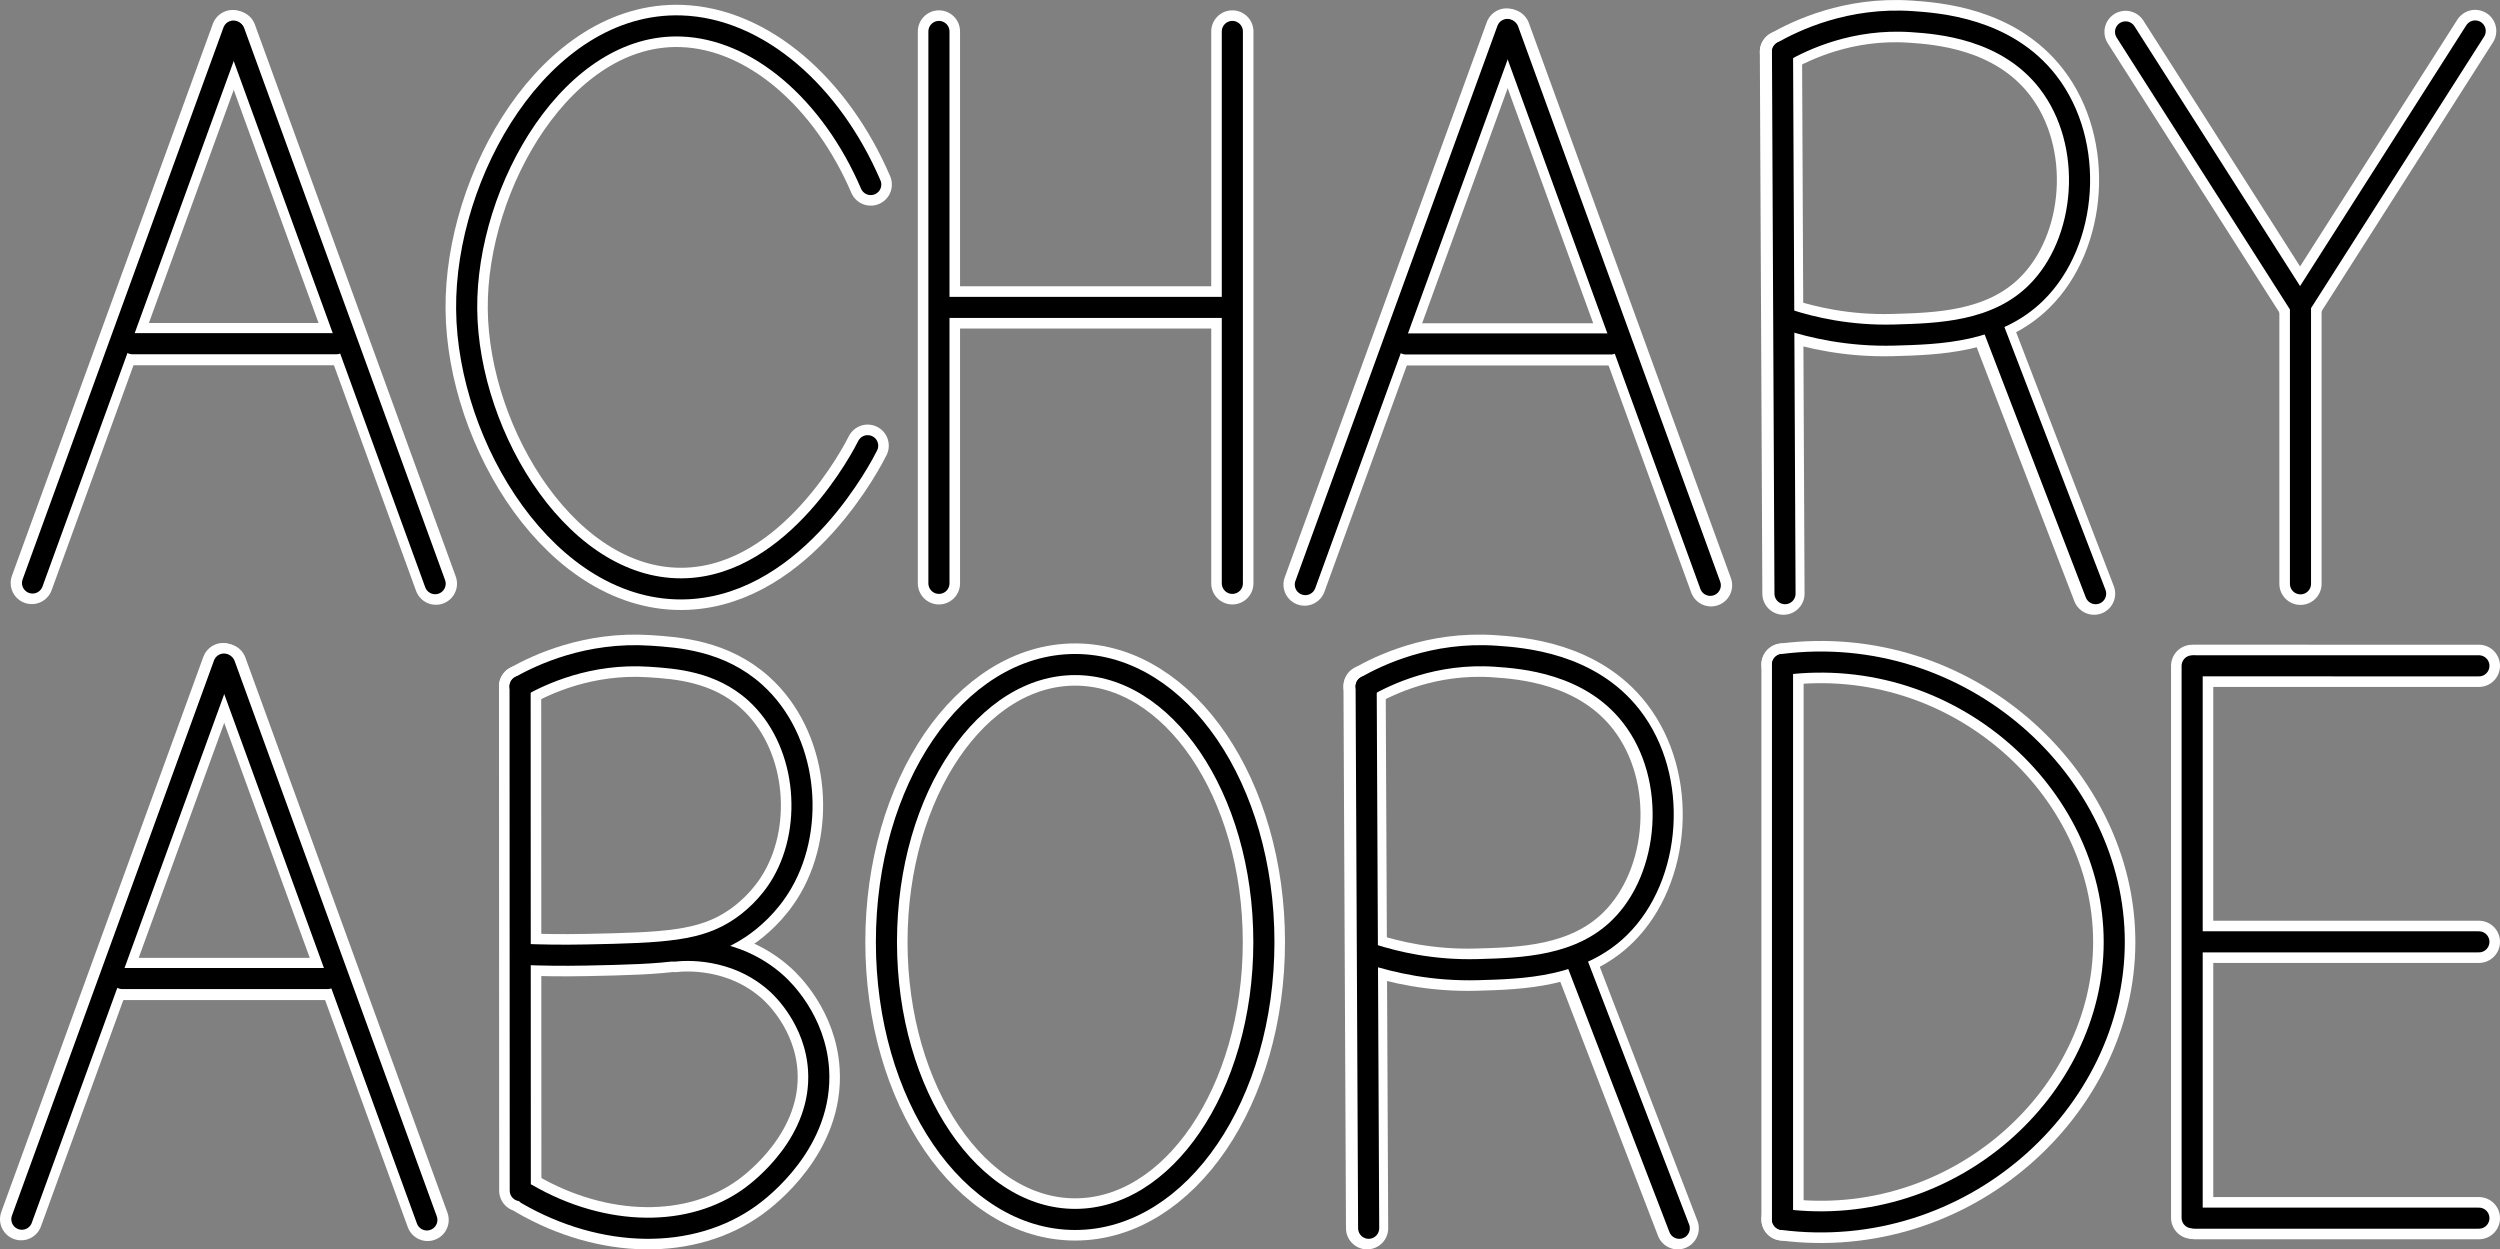 <?xml version="1.0" encoding="UTF-8"?>
<svg id="Layer_1" data-name="Layer 1" xmlns="http://www.w3.org/2000/svg" viewBox="0 0 828.97 414.28">
  <rect x="0" y="0" width="828.97" height="414.28" fill="#808080" stroke="none"/>
  <defs>
    <style>
      .cls-1 {
        stroke: #fff;
        stroke-width: 14px;
      }

      .cls-1, .cls-2 {
        fill: none;
        stroke-linecap: round;
        stroke-miterlimit: 10;
      }

      .cls-3 {
        fill: #fff;
      }

      .cls-2 {
        stroke: #000;
        stroke-width: 7px;
      }
    </style>
  </defs>
  <g>
    <path class="cls-1" d="m288.73,61.19c-13.02-30.35-37.32-51.77-62.89-52.58-41.25-1.32-71.5,51.44-71.1,93.92.39,42.83,32.1,94.54,73.17,92.69,36.5-1.65,58.41-44.62,59.8-47.43"/>
    <path class="cls-2" d="m288.73,61.19c-13.02-30.35-37.32-51.77-62.89-52.58-41.25-1.32-71.5,51.44-71.1,93.92.39,42.83,32.1,94.54,73.17,92.69,36.5-1.65,58.41-44.62,59.8-47.43"/>
  </g>
  <g>
    <line class="cls-1" x1="43.91" y1="114.11" x2="111.53" y2="114.11"/>
    <g>
      <line class="cls-1" x1="77.94" y1="10.54" x2="144.54" y2="193.54"/>
      <line class="cls-3" x1="77.94" y1="10.54" x2="144.54" y2="193.54"/>
    </g>
    <g>
      <line class="cls-1" x1="77.15" y1="10.31" x2="10.54" y2="193.31"/>
      <line class="cls-3" x1="77.15" y1="10.31" x2="10.54" y2="193.31"/>
    </g>
    <g>
      <g>
        <line class="cls-2" x1="77.69" y1="10.54" x2="144.29" y2="193.54"/>
        <line x1="77.69" y1="10.54" x2="144.29" y2="193.54"/>
      </g>
      <g>
        <line class="cls-2" x1="77.39" y1="10.31" x2="10.79" y2="193.31"/>
        <line x1="77.39" y1="10.31" x2="10.79" y2="193.31"/>
      </g>
      <line class="cls-2" x1="43.93" y1="113.97" x2="111.54" y2="113.97"/>
    </g>
  </g>
  <g>
    <line class="cls-1" x1="311.34" y1="10.43" x2="311.34" y2="193.43"/>
    <line class="cls-1" x1="408.63" y1="10.43" x2="408.63" y2="193.43"/>
    <line class="cls-1" x1="314.34" y1="101.93" x2="408.34" y2="101.93"/>
    <line class="cls-2" x1="311.34" y1="10.43" x2="311.34" y2="193.43"/>
    <line class="cls-2" x1="408.63" y1="10.43" x2="408.63" y2="193.43"/>
    <line class="cls-2" x1="314.34" y1="101.93" x2="408.34" y2="101.93"/>
  </g>
  <g>
    <line class="cls-1" x1="466.15" y1="114.19" x2="534.16" y2="114.19"/>
    <g>
      <line class="cls-1" x1="500.37" y1="10.01" x2="567.36" y2="194.08"/>
      <line class="cls-3" x1="500.37" y1="10.01" x2="567.36" y2="194.08"/>
    </g>
    <g>
      <line class="cls-1" x1="499.57" y1="9.77" x2="432.58" y2="193.84"/>
      <line class="cls-3" x1="499.57" y1="9.77" x2="432.58" y2="193.84"/>
    </g>
    <g>
      <line class="cls-2" x1="500.12" y1="10.01" x2="567.11" y2="194.08"/>
      <line x1="500.12" y1="10.01" x2="567.11" y2="194.08"/>
    </g>
    <g>
      <line class="cls-2" x1="499.82" y1="9.77" x2="432.83" y2="193.84"/>
      <line x1="499.82" y1="9.77" x2="432.83" y2="193.84"/>
    </g>
    <line class="cls-2" x1="466.16" y1="114.04" x2="534.17" y2="114.04"/>
  </g>
  <g>
    <g>
      <path class="cls-1" d="m590.54,17.18c6.68-3.78,22.39-11.43,43-10,8.59.6,31.19,2.16,45,20,15.8,20.4,13.17,53.1-3.92,69.92-13.26,13.06-32.2,13.59-47,14-15.09.42-27.32-2.55-35-5"/>
      <path class="cls-1" d="m590.54,17.18c.28,59.89.55,119.78.83,179.67"/>
      <line class="cls-1" x1="660.62" y1="109.1" x2="694.37" y2="196.85"/>
    </g>
    <g>
      <path class="cls-2" d="m591.06,17.18c6.68-3.78,22.39-11.43,43-10,8.59.6,31.19,2.16,45,20,15.8,20.4,13.17,53.1-3.92,69.92-13.26,13.06-32.2,13.59-47,14-15.09.42-27.32-2.55-35-5"/>
      <path class="cls-2" d="m591.06,17.18c.28,59.89.55,119.78.83,179.67"/>
      <line class="cls-2" x1="661.14" y1="109.1" x2="694.89" y2="196.85"/>
    </g>
  </g>
  <g>
    <line class="cls-1" x1="762.81" y1="101.58" x2="762.81" y2="193.58"/>
    <line class="cls-1" x1="704.81" y1="10.58" x2="762.81" y2="101.58"/>
    <line class="cls-1" x1="820.74" y1="10.27" x2="762.74" y2="101.27"/>
    <line class="cls-2" x1="762.81" y1="101.58" x2="762.81" y2="193.58"/>
    <line class="cls-2" x1="704.81" y1="10.58" x2="762.81" y2="101.58"/>
    <line class="cls-2" x1="820.74" y1="10.27" x2="762.74" y2="101.27"/>
  </g>
  <g>
    <g>
      <path class="cls-1" d="m452.48,227.6c6.68-3.78,22.39-11.43,43-10,8.59.6,31.19,2.16,45,20,15.8,20.4,13.17,53.1-3.92,69.92-13.26,13.06-32.2,13.59-47,14-15.09.42-27.32-2.55-35-5"/>
      <path class="cls-1" d="m452.48,227.6c.28,59.89.55,119.78.83,179.67"/>
      <line class="cls-1" x1="522.56" y1="319.53" x2="556.31" y2="407.28"/>
    </g>
    <g>
      <path class="cls-2" d="m453,227.6c6.68-3.78,22.39-11.43,43-10,8.59.6,31.19,2.16,45,20,15.8,20.4,13.17,53.1-3.92,69.92-13.26,13.06-32.2,13.59-47,14-15.09.42-27.32-2.55-35-5"/>
      <path class="cls-2" d="m453,227.6c.28,59.89.55,119.78.83,179.67"/>
      <line class="cls-2" x1="523.08" y1="319.53" x2="556.83" y2="407.28"/>
    </g>
    <g>
      <line class="cls-1" x1="40.57" y1="324.61" x2="108.58" y2="324.61"/>
      <g>
        <line class="cls-1" x1="74.79" y1="220.44" x2="141.79" y2="404.51"/>
        <line class="cls-3" x1="74.79" y1="220.44" x2="141.79" y2="404.51"/>
      </g>
      <g>
        <line class="cls-1" x1="74" y1="220.2" x2="7" y2="404.27"/>
        <line class="cls-3" x1="74" y1="220.2" x2="7" y2="404.27"/>
      </g>
    </g>
    <g>
      <g>
        <line class="cls-2" x1="74.54" y1="220.44" x2="141.54" y2="404.51"/>
        <line x1="74.54" y1="220.44" x2="141.54" y2="404.51"/>
      </g>
      <g>
        <line class="cls-2" x1="74.25" y1="220.2" x2="7.25" y2="404.27"/>
        <line x1="74.25" y1="220.2" x2="7.25" y2="404.27"/>
      </g>
      <line class="cls-2" x1="40.58" y1="324.47" x2="108.59" y2="324.47"/>
    </g>
    <g>
      <g>
        <path class="cls-1" d="m172.46,227.59c6.93-3.88,22.58-11.35,43-10,8.96.59,23.3,1.54,34.97,12.08,17.13,15.47,19.98,43.92,9,63-4.47,7.76-10.41,12.57-14,15-11.84,8.03-25.05,8.47-51,9-8.31.17-15.19.01-19.89-.16"/>
        <path class="cls-1" d="m172.46,227.59c.02,55.73.04,111.47.06,167.2"/>
      </g>
      <path class="cls-1" d="m223.81,315.35c2.69-.29,20.01-1.85,34,11,1.61,1.48,12.56,11.85,13.62,28.32,1.55,24.02-19.29,39.8-22.46,42.12-19.69,14.38-48.86,13.85-74.24-.83"/>
    </g>
    <g>
      <g>
        <path class="cls-2" d="m172.46,227.59c6.93-3.88,22.58-11.35,43-10,8.96.59,23.3,1.54,34.97,12.08,17.13,15.47,19.98,43.92,9,63-4.47,7.76-10.41,12.57-14,15-11.84,8.03-25.05,8.47-51,9-8.31.17-15.19.01-19.89-.16"/>
        <path class="cls-2" d="m172.46,227.59c.02,55.73.04,111.47.06,167.2"/>
      </g>
      <path class="cls-2" d="m223.81,315.35c2.69-.29,20.01-1.85,34,11,1.61,1.48,12.56,11.85,13.62,28.32,1.55,24.02-19.29,39.8-22.46,42.12-19.69,14.38-48.86,13.85-74.24-.83"/>
    </g>
    <ellipse class="cls-1" cx="356.51" cy="312.35" rx="62.58" ry="92"/>
    <ellipse class="cls-2" cx="356.51" cy="312.35" rx="62.58" ry="92"/>
    <g>
      <line class="cls-1" x1="591.06" y1="220.35" x2="591.06" y2="404.35"/>
      <path class="cls-1" d="m591.06,404.35c59.25,7.61,110-39.1,110-92s-50.75-99.61-110-92"/>
    </g>
    <g>
      <line class="cls-2" x1="591.06" y1="220.35" x2="591.06" y2="404.35"/>
      <path class="cls-2" d="m591.06,404.35c59.25,7.61,110-39.1,110-92s-50.75-99.61-110-92"/>
    </g>
    <g>
      <line class="cls-1" x1="726.89" y1="220.8" x2="726.89" y2="403.8"/>
      <line class="cls-1" x1="727.97" y1="312.3" x2="821.97" y2="312.3"/>
      <line class="cls-1" x1="727.97" y1="220.77" x2="821.97" y2="220.78"/>
      <line class="cls-1" x1="727.97" y1="403.93" x2="821.97" y2="403.93"/>
      <line class="cls-2" x1="727.97" y1="220.77" x2="821.97" y2="220.78"/>
      <line class="cls-2" x1="727.97" y1="312.3" x2="821.97" y2="312.3"/>
      <line class="cls-2" x1="727.97" y1="403.93" x2="821.97" y2="403.93"/>
      <line class="cls-2" x1="726.89" y1="220.8" x2="726.89" y2="403.8"/>
    </g>
  </g>
</svg>
